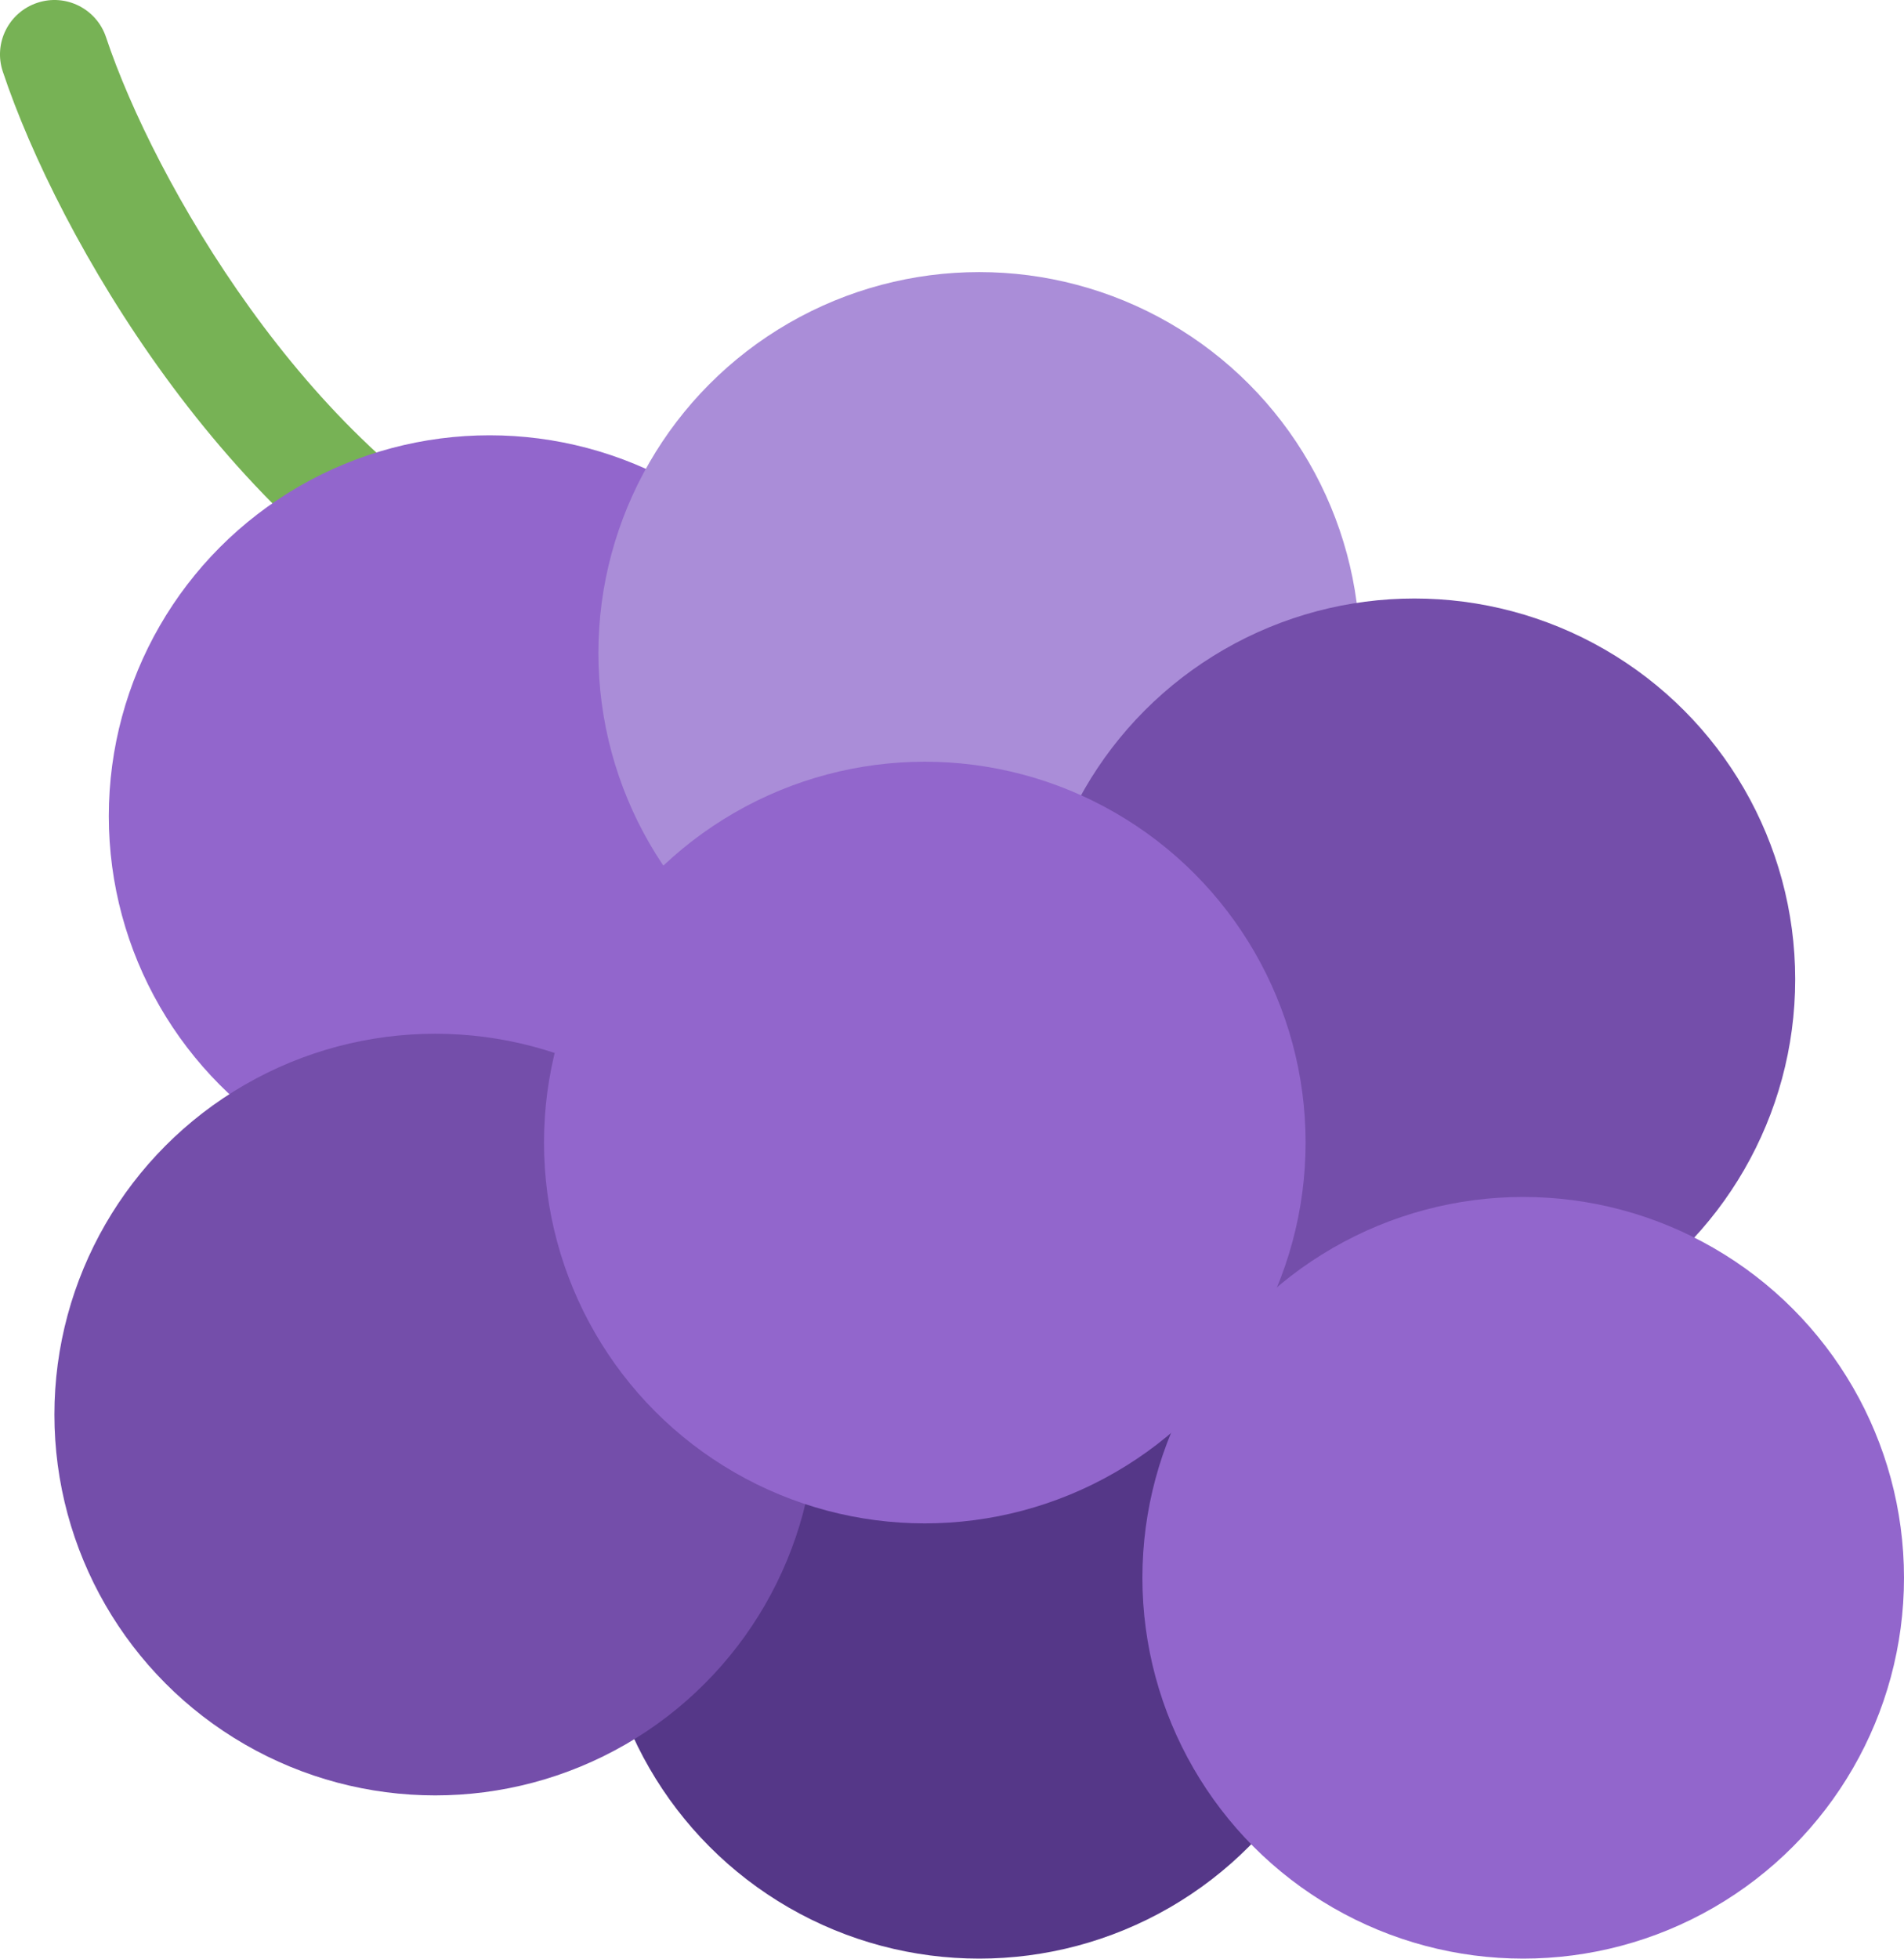 <?xml version="1.0" encoding="UTF-8" standalone="no"?>
<svg
   xmlns:dc="http://purl.org/dc/elements/1.1/"
   xmlns:cc="http://creativecommons.org/ns#"
   xmlns:rdf="http://www.w3.org/1999/02/22-rdf-syntax-ns#"
   xmlns:svg="http://www.w3.org/2000/svg"
   xmlns="http://www.w3.org/2000/svg"
   xmlns:sodipodi="http://sodipodi.sourceforge.net/DTD/sodipodi-0.dtd"
   xmlns:inkscape="http://www.inkscape.org/namespaces/inkscape"
   viewBox="0 0 35 36.001"
   id="svg2"
   version="1.1"
   inkscape:version="0.91 r13725"
   sodipodi:docname="1f347.svg"
   width="35"
   height="36.001">
  <defs
     id="defs22" />
  <sodipodi:namedview
     pagecolor="#ffffff"
     bordercolor="#666666"
     borderopacity="1"
     objecttolerance="10"
     gridtolerance="10"
     guidetolerance="10"
     inkscape:pageopacity="0"
     inkscape:pageshadow="2"
     inkscape:window-width="640"
     inkscape:window-height="480"
     id="namedview20"
     showgrid="false"
     inkscape:zoom="6.5555556"
     inkscape:cx="17.000161"
     inkscape:cy="18"
     inkscape:window-x="0"
     inkscape:window-y="0"
     inkscape:window-maximized="0"
     inkscape:current-layer="svg2" />
  <path
     d="m 8.999,12.001 c -0.15,0 -0.303,-0.034 -0.446,-0.106 -4.38,-2.19 -7.484,-7.526 -8.501,-10.578 -0.176,-0.524 0.108,-1.09 0.632,-1.265 0.525,-0.176 1.091,0.109 1.265,0.632 0.877,2.632 3.688,7.517 7.499,9.422 0.494,0.247 0.694,0.848 0.447,1.342 -0.176,0.351 -0.529,0.553 -0.896,0.553 z"
     id="path4"
     inkscape:connector-curvature="0"
     style="fill:#77b255" />
  <circle
     cx="18"
     cy="29.001"
     r="7"
     id="circle6"
     style="fill:#553788" />
  <circle
     cx="9"
     cy="15.001"
     r="7"
     id="circle8"
     style="fill:#9266cc" />
  <circle
     cx="18"
     cy="12.001"
     r="7"
     id="circle10"
     style="fill:#aa8dd8" />
  <circle
     cx="26"
     cy="18.001"
     r="7"
     id="circle12"
     style="fill:#744eaa" />
  <circle
     cx="8"
     cy="26.001"
     r="7"
     id="circle14"
     style="fill:#744eaa" />
  <circle
     cx="17"
     cy="21.001"
     r="7"
     id="circle16"
     style="fill:#9266cc" />
  <circle
     cx="28"
     cy="29.001"
     r="7"
     id="circle18"
     style="fill:#9266cc" />
</svg>
